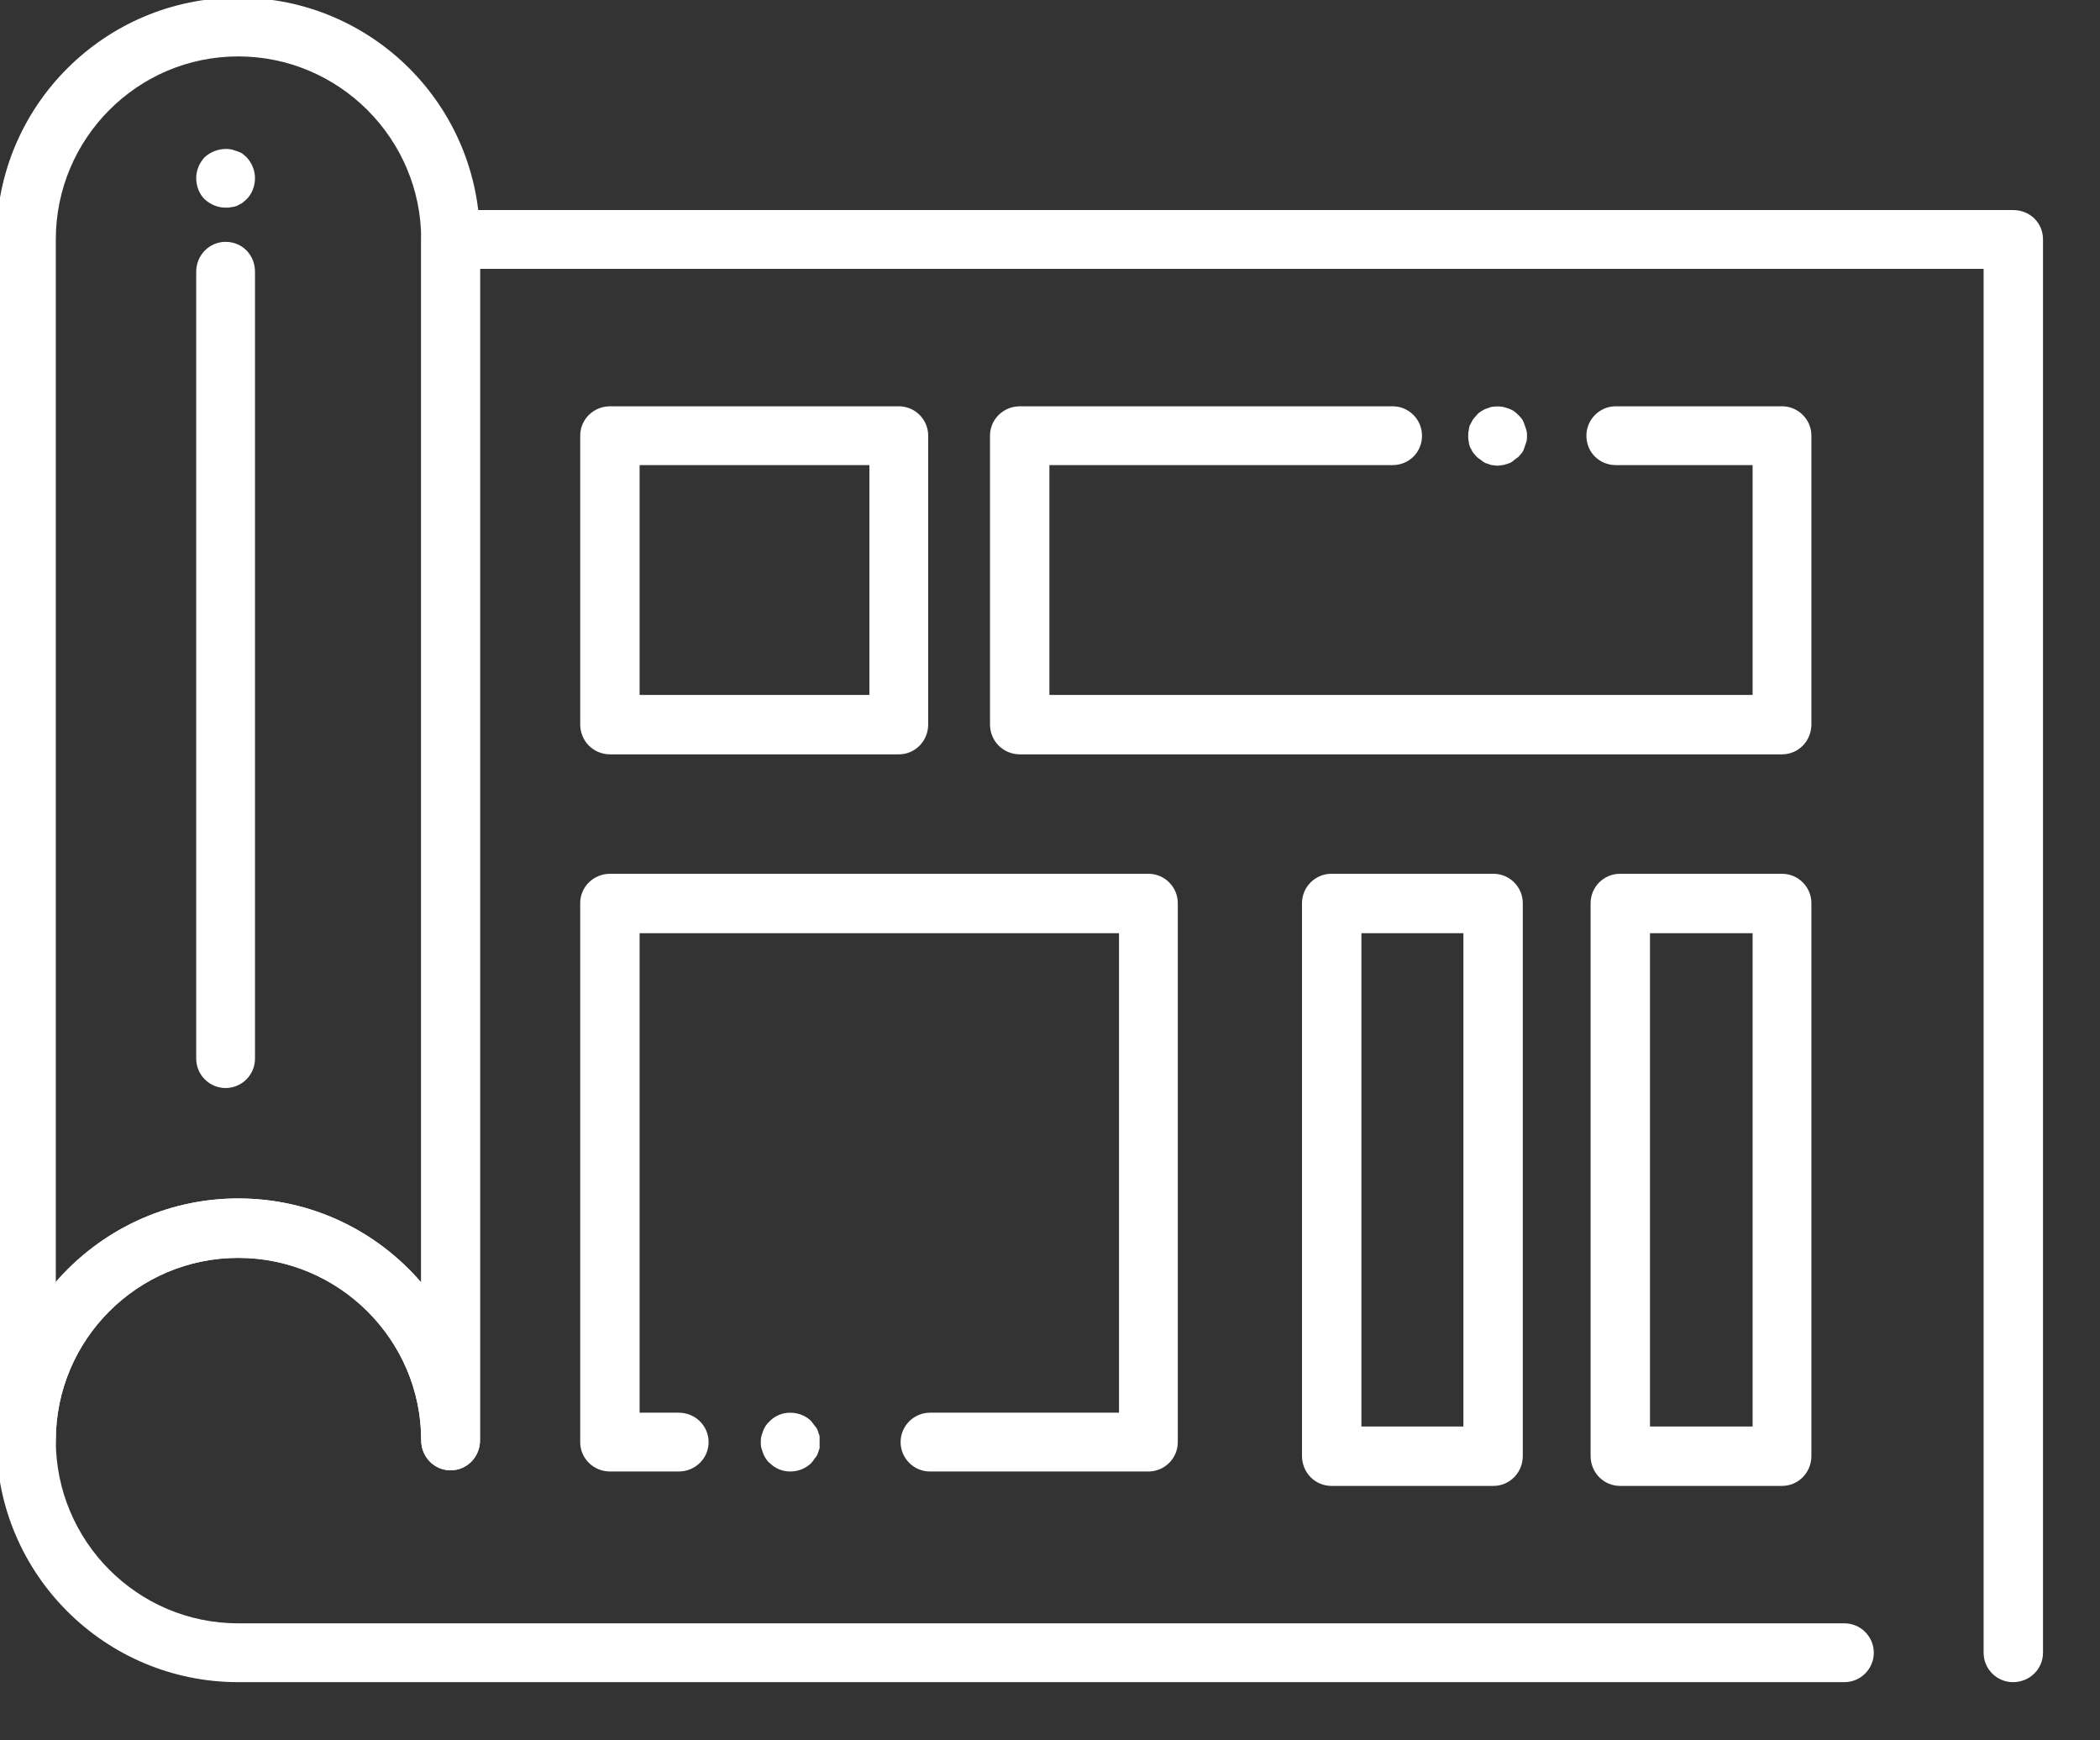 <svg width="35" height="29" viewBox="0 0 35 29" fill="none" xmlns="http://www.w3.org/2000/svg" xmlns:xlink="http://www.w3.org/1999/xlink">
	<rect x="0" y="0" width="35" height="29" fill="#333333" stroke="none"/>
	<desc>
			Created with Pixso.
	</desc>
	<defs/>
	<path id="Vector" d="M7.51 24.5C7.24 24.5 7.02 24.28 7.02 24C7.02 22.32 5.65 20.96 3.97 20.96C2.29 20.96 0.93 22.32 0.93 24C0.93 24.28 0.71 24.5 0.44 24.5C0.16 24.5 -0.06 24.28 -0.06 24L-0.06 3.99C-0.06 1.76 1.75 -0.04 3.97 -0.04C6.2 -0.04 8 1.76 8 3.99L8 24C8 24.28 7.78 24.5 7.51 24.5ZM3.97 19.97C5.19 19.97 6.28 20.51 7.02 21.37L7.02 3.99C7.02 2.31 5.65 0.94 3.97 0.94C2.29 0.94 0.93 2.31 0.93 3.99L0.93 21.37C1.67 20.51 2.76 19.97 3.97 19.97Z" fill="#FFFFFF" fill-opacity="1" fill-rule="nonzero"/>
	<path id="Vector" d="M33.55 28.03C33.28 28.03 33.06 27.81 33.06 27.54L33.06 4.48L8 4.48L8 24C8 24.28 7.78 24.5 7.51 24.5C7.24 24.5 7.02 24.28 7.02 24C7.02 22.33 5.65 20.96 3.97 20.96C2.29 20.96 0.93 22.33 0.93 24C0.93 25.68 2.29 27.05 3.97 27.05L30.74 27.05C31.01 27.05 31.23 27.27 31.23 27.54C31.23 27.81 31.01 28.03 30.74 28.03L3.97 28.03C1.75 28.03 -0.06 26.23 -0.06 24C-0.06 21.78 1.75 19.97 3.97 19.97C5.19 19.97 6.28 20.51 7.02 21.37L7.02 3.99C7.02 3.71 7.24 3.5 7.51 3.5L33.55 3.5C33.83 3.5 34.05 3.71 34.05 3.99L34.05 27.54C34.05 27.81 33.83 28.03 33.55 28.03Z" fill="#FFFFFF" fill-opacity="1" fill-rule="nonzero"/>
	<path id="Vector" d="M14.98 12.57L10.17 12.57C9.89 12.57 9.67 12.35 9.67 12.07L9.67 7.26C9.67 6.99 9.89 6.77 10.17 6.77L14.98 6.77C15.25 6.77 15.47 6.99 15.47 7.26L15.47 12.07C15.47 12.35 15.25 12.57 14.98 12.57ZM10.66 11.58L14.49 11.58L14.49 7.75L10.66 7.75L10.66 11.58Z" fill="#FFFFFF" fill-opacity="1" fill-rule="nonzero"/>
	<path id="Vector" d="M19.14 24.52L15.5 24.52C15.23 24.52 15.01 24.3 15.01 24.03C15.01 23.76 15.23 23.54 15.5 23.54L18.65 23.54L18.65 15.55L10.66 15.55L10.66 23.54L11.31 23.54C11.59 23.54 11.81 23.76 11.81 24.03C11.81 24.3 11.59 24.52 11.31 24.52L10.17 24.52C9.89 24.52 9.67 24.3 9.67 24.03L9.67 15.05C9.67 14.78 9.89 14.56 10.17 14.56L19.14 14.56C19.41 14.56 19.63 14.78 19.63 15.05L19.63 24.03C19.63 24.3 19.41 24.52 19.14 24.52Z" fill="#FFFFFF" fill-opacity="1" fill-rule="nonzero"/>
	<path id="Vector" d="M13.17 24.52C13.04 24.52 12.92 24.47 12.83 24.38C12.8 24.36 12.78 24.33 12.76 24.3C12.75 24.28 12.73 24.25 12.72 24.22C12.71 24.19 12.7 24.16 12.69 24.13C12.68 24.1 12.68 24.06 12.68 24.03C12.68 24 12.68 23.97 12.69 23.93C12.7 23.9 12.71 23.87 12.72 23.84C12.73 23.81 12.75 23.78 12.76 23.76C12.78 23.73 12.8 23.71 12.83 23.68C12.92 23.59 13.04 23.54 13.17 23.54C13.3 23.54 13.43 23.59 13.52 23.68C13.54 23.71 13.56 23.73 13.58 23.76C13.6 23.78 13.62 23.81 13.63 23.84C13.64 23.87 13.65 23.9 13.66 23.93C13.66 23.97 13.66 24 13.66 24.03C13.66 24.06 13.66 24.1 13.66 24.13C13.65 24.16 13.64 24.19 13.63 24.22C13.62 24.25 13.6 24.28 13.58 24.3C13.56 24.33 13.54 24.36 13.52 24.38C13.43 24.47 13.3 24.52 13.17 24.52Z" fill="#FFFFFF" fill-opacity="1" fill-rule="nonzero"/>
	<path id="Vector" d="M29.7 12.57L17 12.57C16.72 12.57 16.5 12.35 16.5 12.07L16.5 7.26C16.5 6.99 16.72 6.77 17 6.77L23.21 6.77C23.48 6.77 23.7 6.99 23.7 7.26C23.7 7.54 23.48 7.75 23.21 7.75L17.49 7.75L17.49 11.58L29.21 11.58L29.21 7.75L26.93 7.75C26.66 7.75 26.44 7.54 26.44 7.26C26.44 6.99 26.66 6.77 26.93 6.77L29.7 6.77C29.97 6.77 30.19 6.99 30.19 7.26L30.19 12.07C30.19 12.35 29.97 12.57 29.7 12.57Z" fill="#FFFFFF" fill-opacity="1" fill-rule="nonzero"/>
	<path id="Vector" d="M24.96 7.76C24.93 7.76 24.89 7.75 24.86 7.75C24.83 7.74 24.8 7.73 24.77 7.72C24.74 7.71 24.71 7.69 24.69 7.67C24.66 7.65 24.63 7.63 24.61 7.61C24.59 7.59 24.57 7.56 24.55 7.54C24.53 7.51 24.52 7.48 24.5 7.45C24.49 7.42 24.48 7.39 24.48 7.36C24.47 7.33 24.47 7.3 24.47 7.26C24.47 7.23 24.47 7.2 24.48 7.17C24.48 7.14 24.49 7.1 24.5 7.08C24.52 7.05 24.53 7.02 24.55 6.99C24.57 6.96 24.59 6.94 24.61 6.92C24.63 6.89 24.66 6.87 24.69 6.85C24.71 6.84 24.74 6.82 24.77 6.81C24.8 6.8 24.83 6.79 24.86 6.78C24.93 6.77 24.99 6.77 25.05 6.78C25.09 6.79 25.12 6.8 25.15 6.81C25.18 6.82 25.21 6.84 25.23 6.85C25.26 6.87 25.28 6.89 25.31 6.92C25.33 6.94 25.35 6.96 25.37 6.99C25.39 7.02 25.4 7.05 25.41 7.08C25.42 7.1 25.43 7.14 25.44 7.17C25.45 7.2 25.45 7.23 25.45 7.26C25.45 7.3 25.45 7.33 25.44 7.36C25.43 7.39 25.42 7.42 25.41 7.45C25.4 7.48 25.39 7.51 25.37 7.54C25.35 7.56 25.33 7.59 25.31 7.61C25.28 7.63 25.26 7.65 25.23 7.67C25.21 7.69 25.18 7.71 25.15 7.72C25.12 7.73 25.09 7.74 25.05 7.75C25.02 7.75 24.99 7.76 24.96 7.76Z" fill="#FFFFFF" fill-opacity="1" fill-rule="nonzero"/>
	<path id="Vector" d="M24.89 24.76L22.19 24.76C21.92 24.76 21.7 24.54 21.7 24.26L21.7 15.05C21.7 14.78 21.92 14.56 22.19 14.56L24.89 14.56C25.16 14.56 25.38 14.78 25.38 15.05L25.38 24.26C25.38 24.54 25.16 24.76 24.89 24.76ZM22.69 23.77L24.39 23.77L24.39 15.55L22.69 15.55L22.69 23.77Z" fill="#FFFFFF" fill-opacity="1" fill-rule="nonzero"/>
	<path id="Vector" d="M29.7 24.76L27 24.76C26.73 24.76 26.51 24.54 26.51 24.26L26.51 15.05C26.51 14.78 26.73 14.56 27 14.56L29.7 14.56C29.97 14.56 30.19 14.78 30.19 15.05L30.19 24.26C30.19 24.54 29.97 24.76 29.7 24.76ZM27.5 23.77L29.21 23.77L29.21 15.55L27.5 15.55L27.5 23.77Z" fill="#FFFFFF" fill-opacity="1" fill-rule="nonzero"/>
	<path id="Vector" d="M3.76 18.13C3.49 18.13 3.27 17.91 3.27 17.64L3.27 4.53C3.27 4.25 3.49 4.03 3.76 4.03C4.04 4.03 4.25 4.25 4.25 4.53L4.25 17.64C4.25 17.91 4.03 18.13 3.76 18.13Z" fill="#FFFFFF" fill-opacity="1" fill-rule="nonzero"/>
	<path id="Vector" d="M3.76 3.46C3.63 3.46 3.51 3.41 3.41 3.32C3.32 3.23 3.27 3.1 3.27 2.97C3.27 2.84 3.32 2.72 3.41 2.62C3.53 2.51 3.7 2.46 3.86 2.49C3.89 2.5 3.92 2.51 3.95 2.52C3.98 2.53 4.01 2.54 4.04 2.56C4.06 2.58 4.09 2.6 4.11 2.62C4.2 2.72 4.25 2.84 4.25 2.97C4.25 3.1 4.2 3.23 4.11 3.32C4.09 3.34 4.06 3.36 4.04 3.38C4.01 3.4 3.98 3.41 3.95 3.43C3.92 3.44 3.89 3.45 3.86 3.45C3.83 3.46 3.79 3.46 3.76 3.46Z" fill="#FFFFFF" fill-opacity="1" fill-rule="nonzero"/>
</svg>
